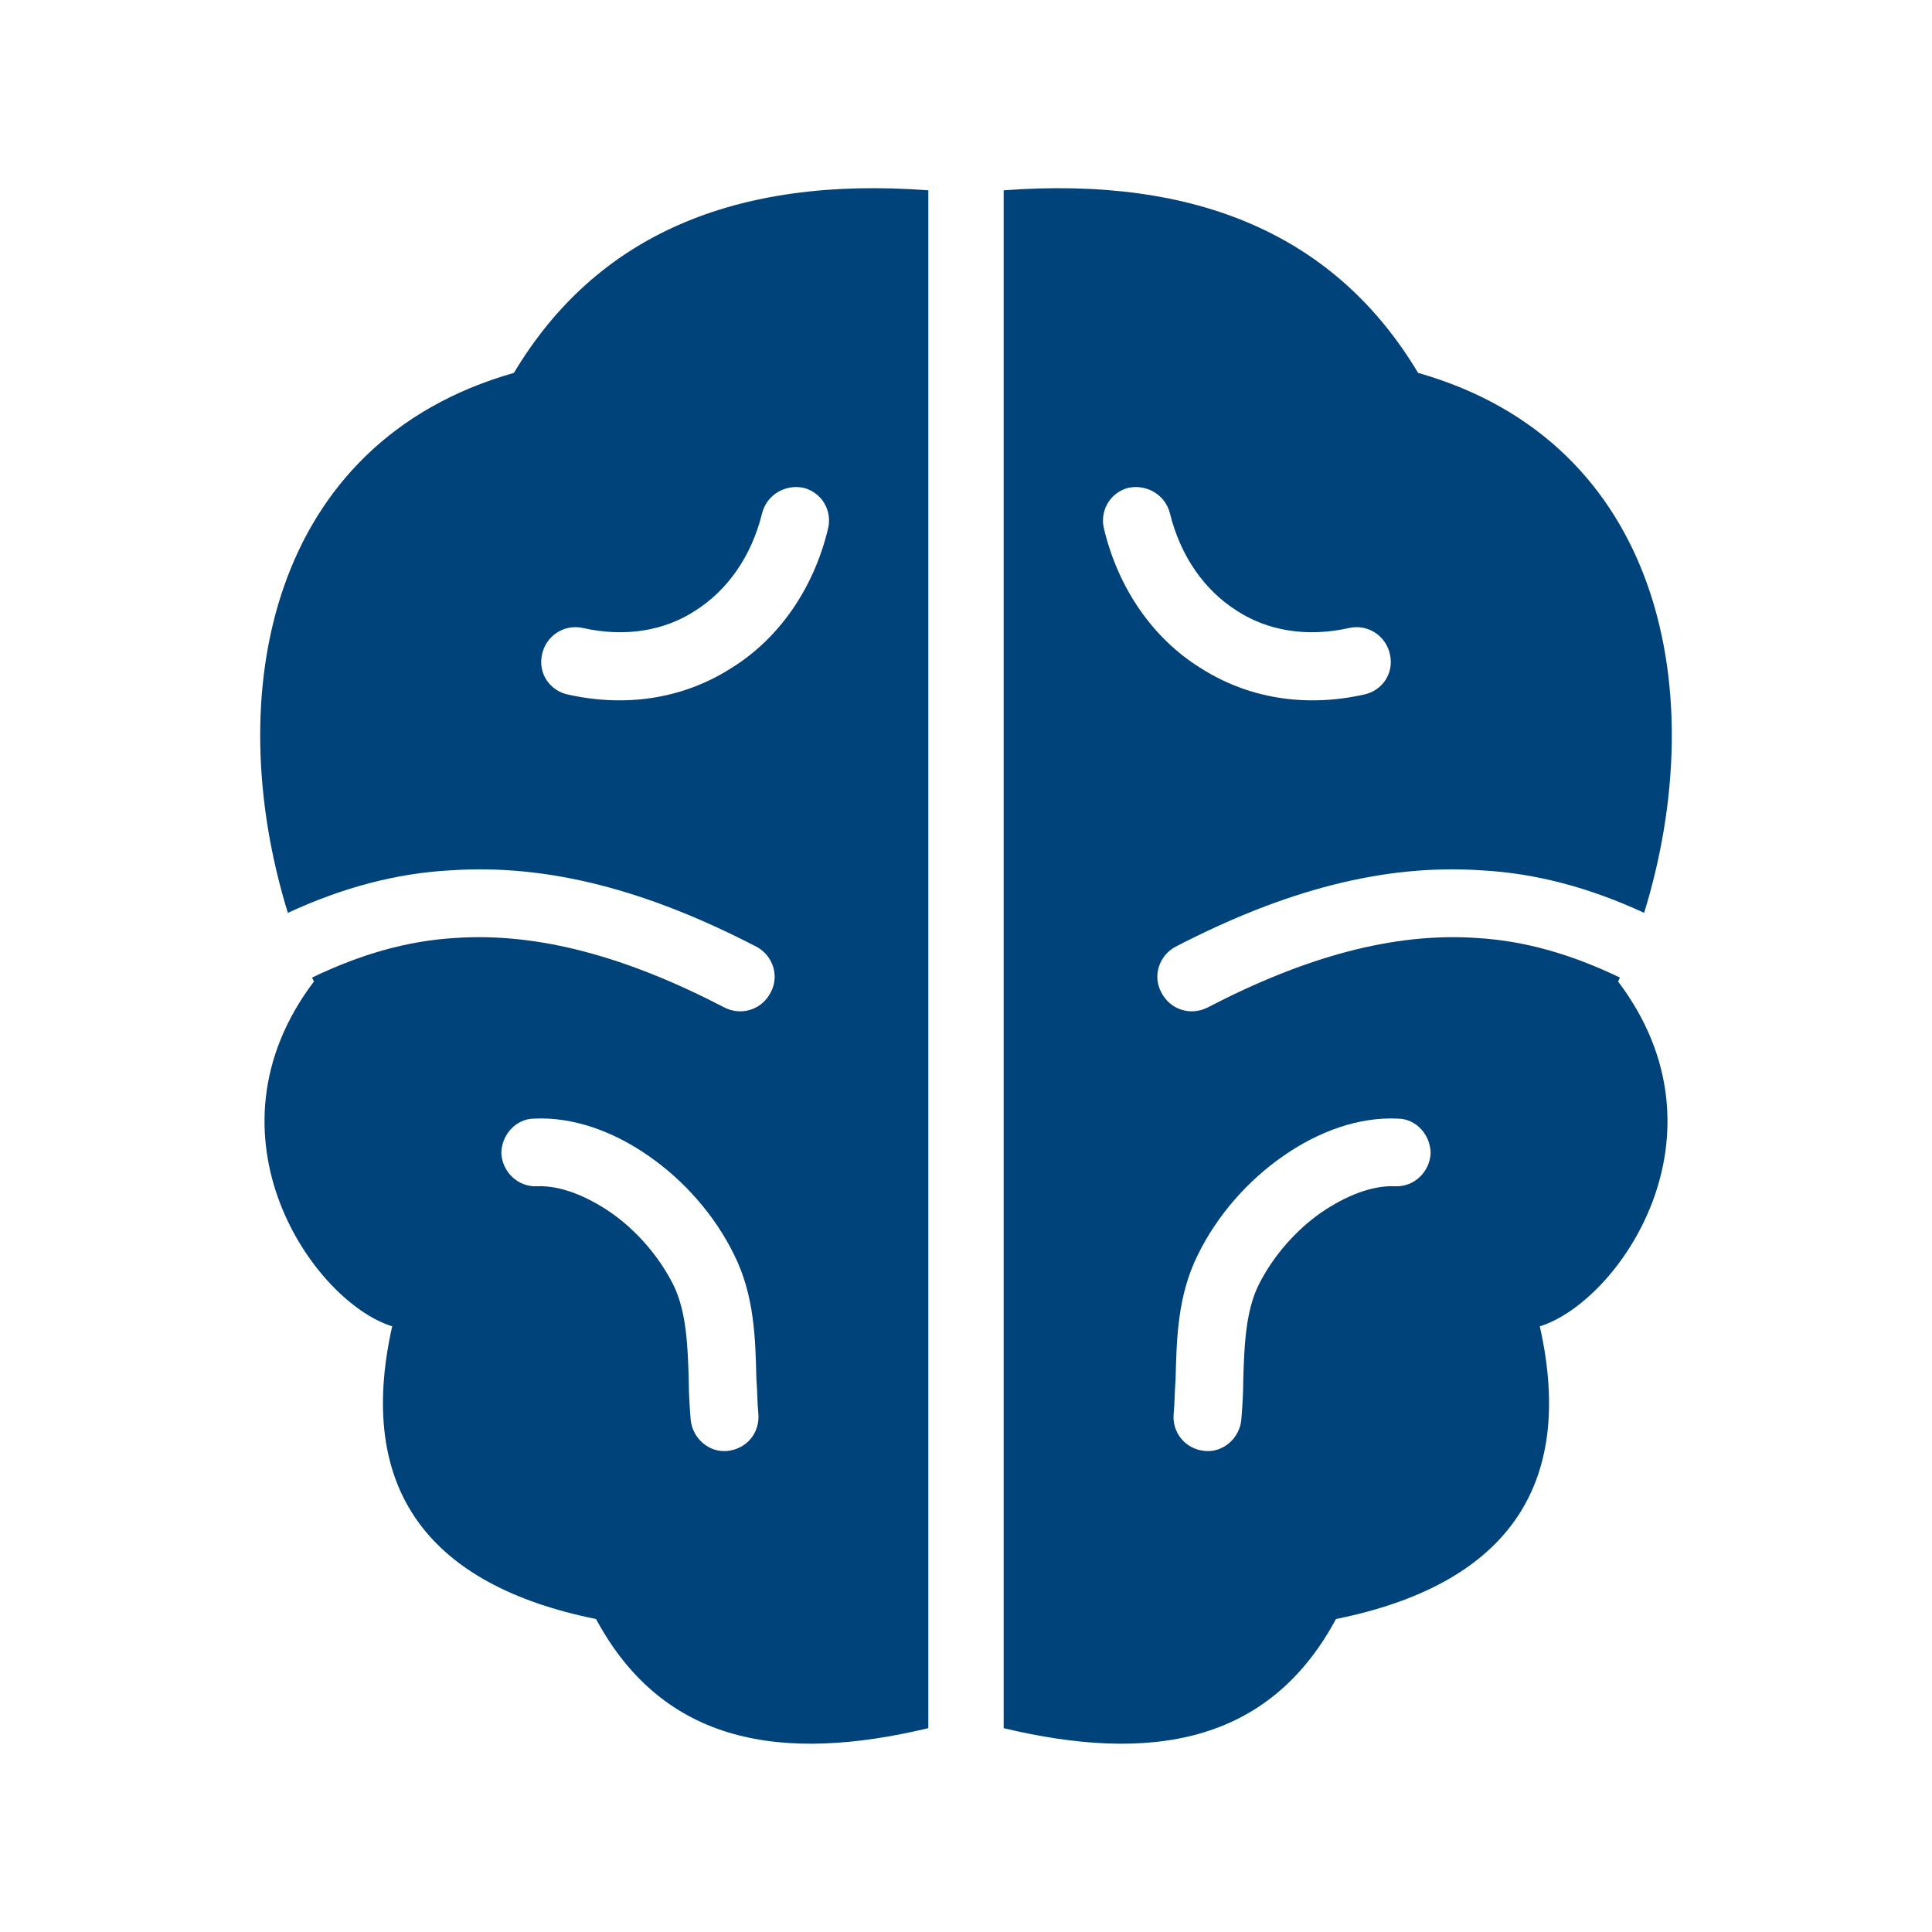 <?xml version="1.0" encoding="UTF-8"?>
<!DOCTYPE svg PUBLIC "-//W3C//DTD SVG 1.1//EN" "http://www.w3.org/Graphics/SVG/1.1/DTD/svg11.dtd">
<!-- Creator: CorelDRAW X8 -->
<svg xmlns="http://www.w3.org/2000/svg" xml:space="preserve" width="20mm" height="20mm" version="1.1" style="shape-rendering:geometricPrecision; text-rendering:geometricPrecision; image-rendering:optimizeQuality; fill-rule:evenodd; clip-rule:evenodd"
viewBox="0 0 2000 2000"
 xmlns:xlink="http://www.w3.org/1999/xlink">
 <defs>
  <style type="text/css">
   <![CDATA[
    .fil1 {fill:none}
    .fil0 {fill:#00437B}
   ]]>
  </style>
 </defs>
 <g id="Слой_x0020_1">
  <path class="fil0" d="M588 719c-19,-4 -31,-22 -27,-41 4,-20 23,-32 42,-28 44,10 85,3 117,-18 33,-21 58,-56 69,-101 5,-19 24,-30 43,-26 19,5 30,24 25,43 -15,62 -51,113 -99,143 -48,31 -107,42 -170,28zm824 0c19,-4 31,-22 27,-41 -4,-20 -23,-32 -42,-28 -44,10 -85,3 -117,-18 -33,-21 -58,-56 -69,-101 -5,-19 -24,-30 -43,-26 -19,5 -30,24 -25,43 15,62 51,113 99,143 48,31 107,42 170,28zm56 -333c-85,-142 -228,-204 -429,-189 0,531 0,1061 0,1592 151,36 274,17 344,-113 173,-35 249,-134 211,-303 81,-25 202,-197 81,-357l2 -4c-50,-24 -98,-38 -148,-41 -87,-6 -179,20 -279,72 -18,9 -39,2 -48,-16 -9,-17 -2,-38 15,-47 112,-58 215,-86 317,-79 56,3 112,18 168,44 70,-227 19,-487 -234,-559zm-24 842c20,1 36,-15 37,-34 0,-19 -15,-36 -34,-36 -40,-2 -82,13 -119,39 -36,25 -68,61 -88,102 -21,42 -22,87 -23,128 -1,13 -1,26 -2,36 -2,20 12,37 32,39 19,2 36,-13 38,-32 1,-13 2,-27 2,-41 1,-33 2,-71 16,-99 15,-30 39,-57 65,-75 25,-17 52,-28 76,-27zm-912 -842c85,-142 228,-204 429,-189 0,531 0,1061 0,1592 -151,36 -274,17 -344,-113 -173,-35 -249,-134 -211,-303 -81,-25 -202,-197 -81,-357l-2 -4c50,-24 98,-38 148,-41 87,-6 179,20 279,72 18,9 39,2 48,-16 9,-17 2,-38 -15,-47 -112,-58 -215,-86 -317,-79 -56,3 -112,18 -168,44 -70,-227 -19,-487 234,-559zm24 842c-20,1 -36,-15 -37,-34 0,-19 15,-36 34,-36 40,-2 82,13 119,39 36,25 68,61 88,102 21,42 22,87 23,128 1,13 1,26 2,36 2,20 -12,37 -32,39 -19,2 -36,-13 -38,-32 -1,-13 -2,-27 -2,-41 -1,-33 -2,-71 -16,-99 -15,-30 -39,-57 -65,-75 -25,-17 -52,-28 -76,-27z"/>
  <rect class="fil1" width="2000" height="2000"/>
 </g>
</svg>
